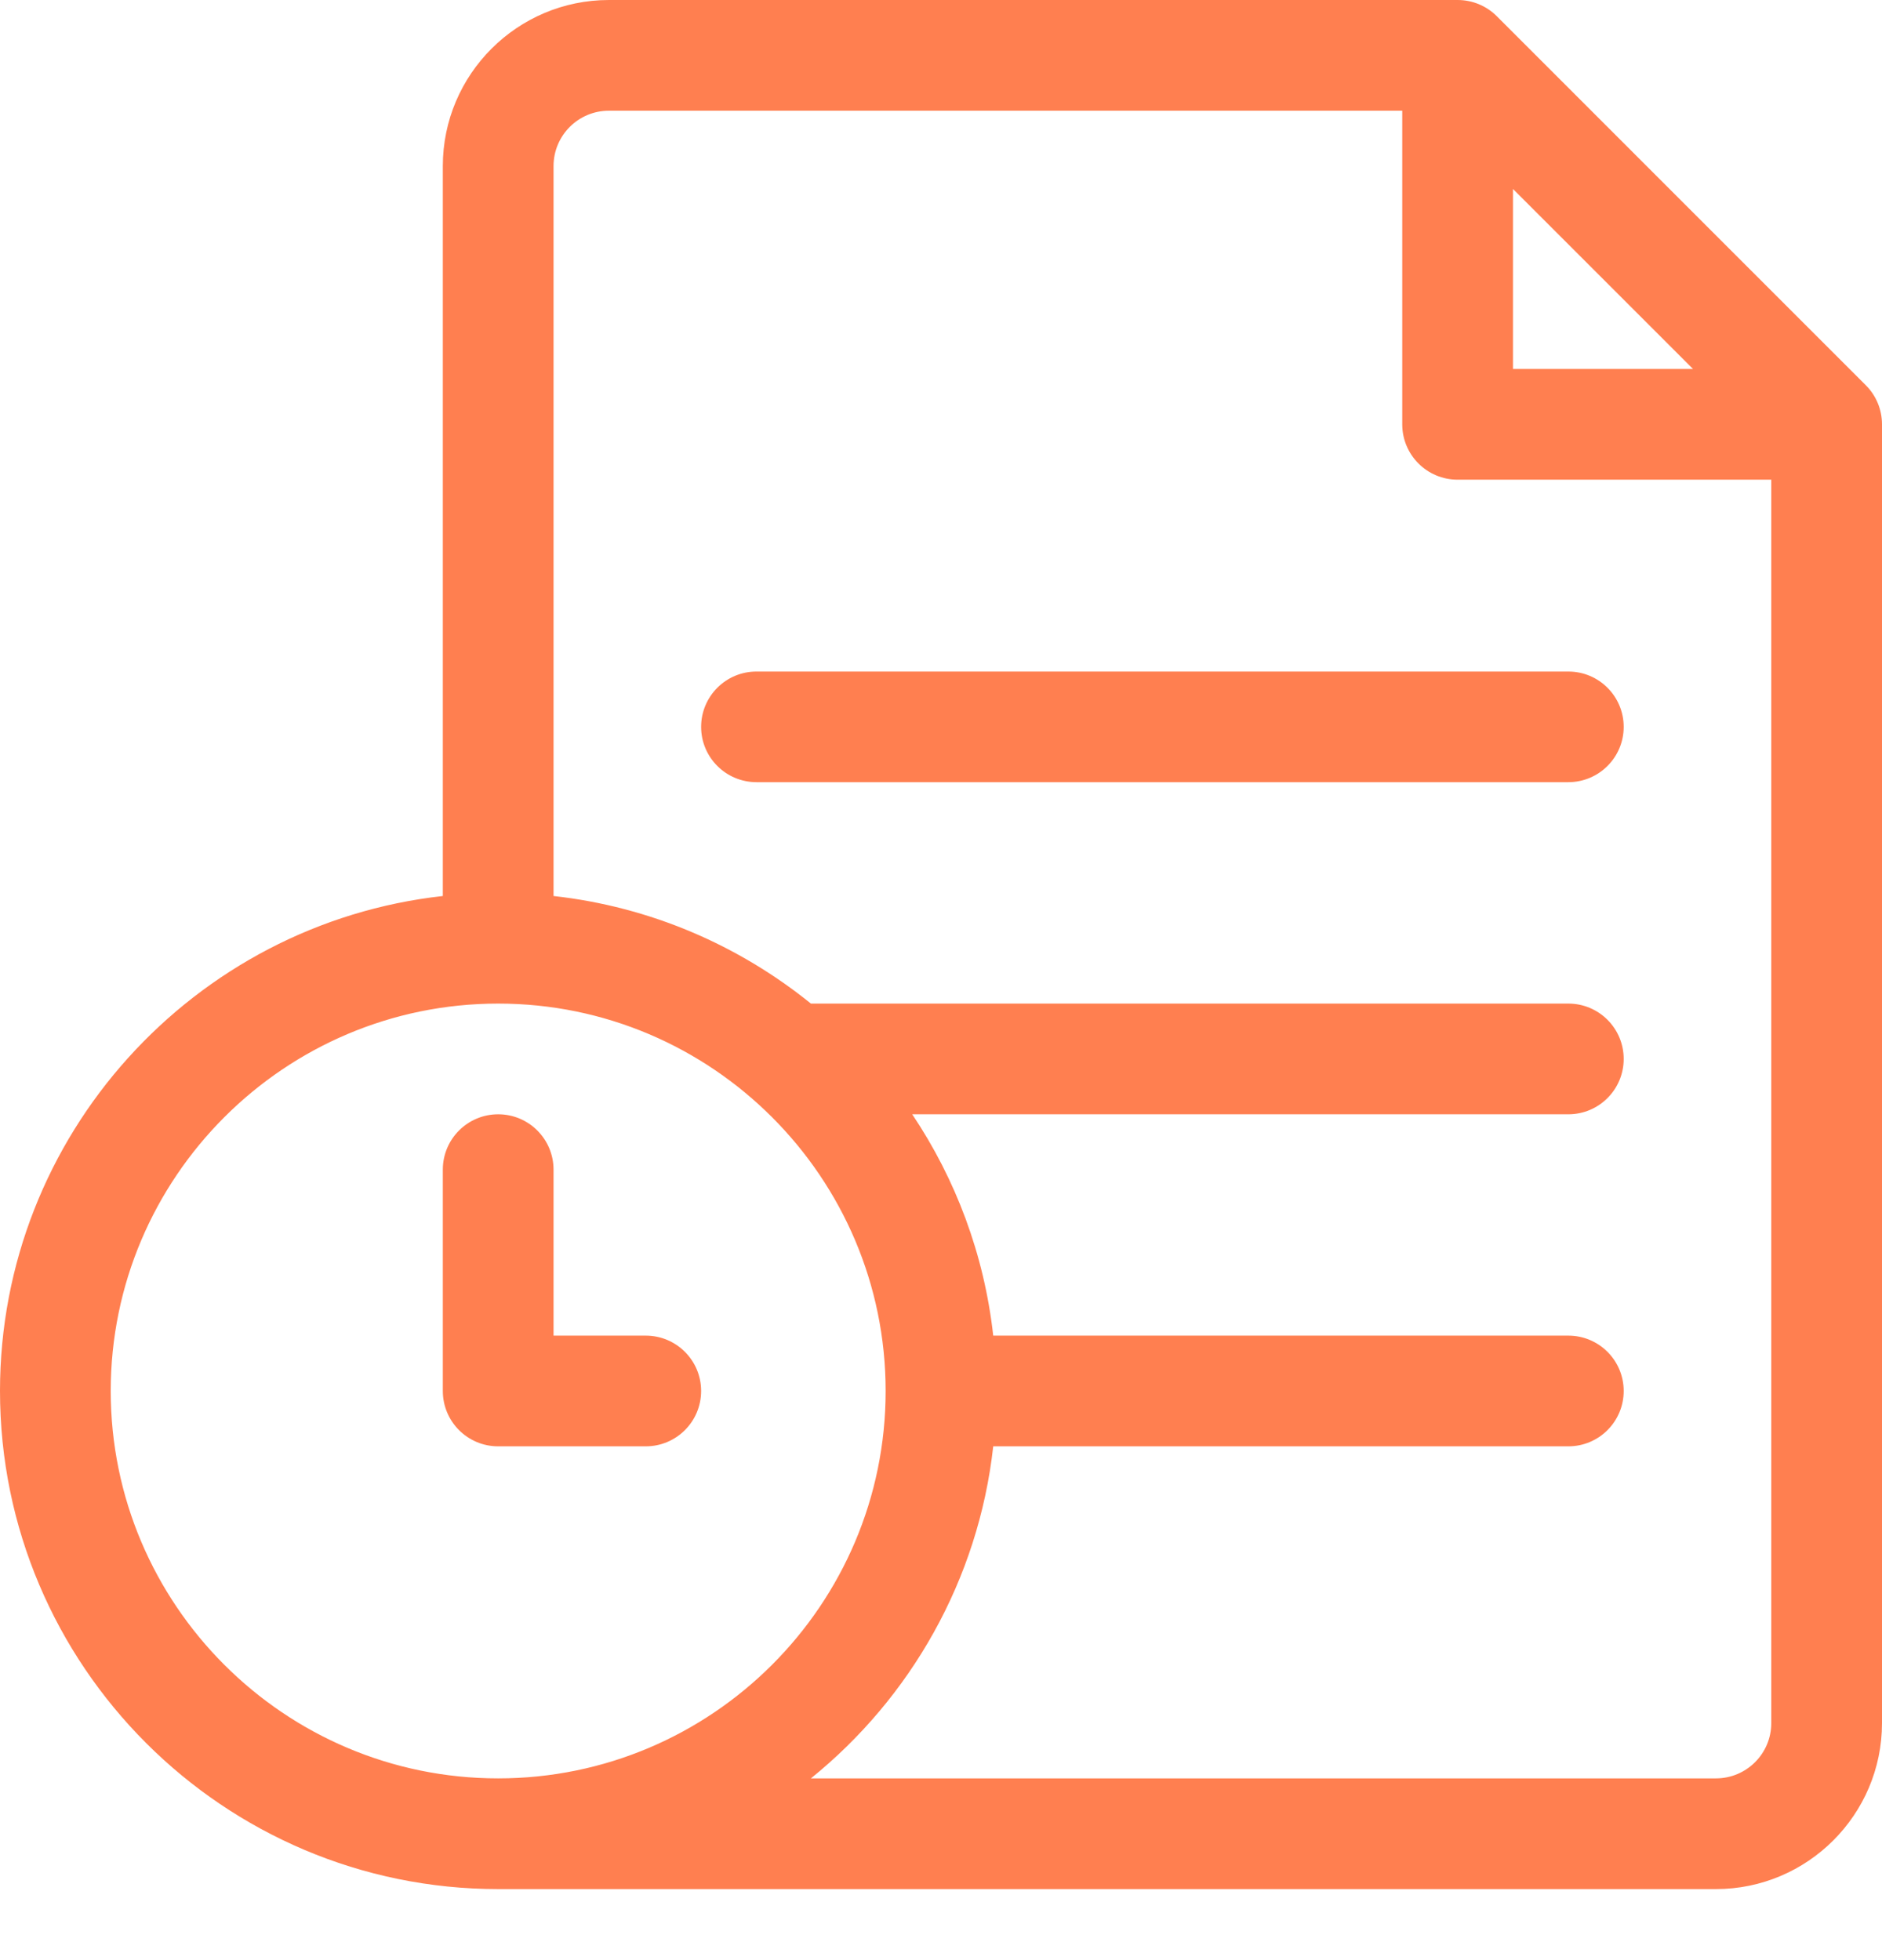 <svg width="24" height="25" viewBox="0 0 24 25" fill="none" xmlns="http://www.w3.org/2000/svg">
<path d="M23.793 4.913L19.088 0.207C18.955 0.074 18.776 0 18.588 0H7.765C6.597 0 5.647 0.95 5.647 2.118V11.428C2.475 11.78 0 14.477 0 17.741C0 21.244 2.85 24.094 6.353 24.094H21.882C23.05 24.094 24 23.144 24 21.977V5.412C24 5.225 23.926 5.045 23.793 4.913ZM19.294 2.41L21.59 4.706H19.294V2.41ZM1.412 17.741C1.412 15.017 3.628 12.8 6.353 12.8C9.078 12.8 11.294 15.017 11.294 17.741C11.294 20.466 9.078 22.682 6.353 22.682C3.628 22.682 1.412 20.466 1.412 17.741ZM21.882 22.682H10.341C11.61 21.656 12.477 20.152 12.666 18.447H20C20.39 18.447 20.706 18.131 20.706 17.741C20.706 17.351 20.39 17.035 20 17.035H12.666C12.551 15.999 12.186 15.037 11.633 14.212H20C20.39 14.212 20.706 13.896 20.706 13.506C20.706 13.116 20.39 12.8 20 12.8H10.341C9.422 12.057 8.294 11.565 7.059 11.428V2.118C7.059 1.728 7.375 1.412 7.765 1.412H17.882V5.412C17.882 5.802 18.198 6.118 18.588 6.118H22.588V21.977C22.588 22.366 22.272 22.682 21.882 22.682Z" fill="#FF7F50"/>
<path d="M20 8.565H9.647C9.257 8.565 8.941 8.881 8.941 9.271C8.941 9.66 9.257 9.976 9.647 9.976H20C20.39 9.976 20.706 9.66 20.706 9.271C20.706 8.881 20.39 8.565 20 8.565Z" fill="#FF7F50"/>
<path d="M8.235 18.447C8.625 18.447 8.941 18.131 8.941 17.741C8.941 17.351 8.625 17.035 8.235 17.035H7.059V14.918C7.059 14.528 6.743 14.212 6.353 14.212C5.963 14.212 5.647 14.528 5.647 14.918V17.741C5.647 18.131 5.963 18.447 6.353 18.447H8.235Z" fill="#FF7F50"/>
</svg>
